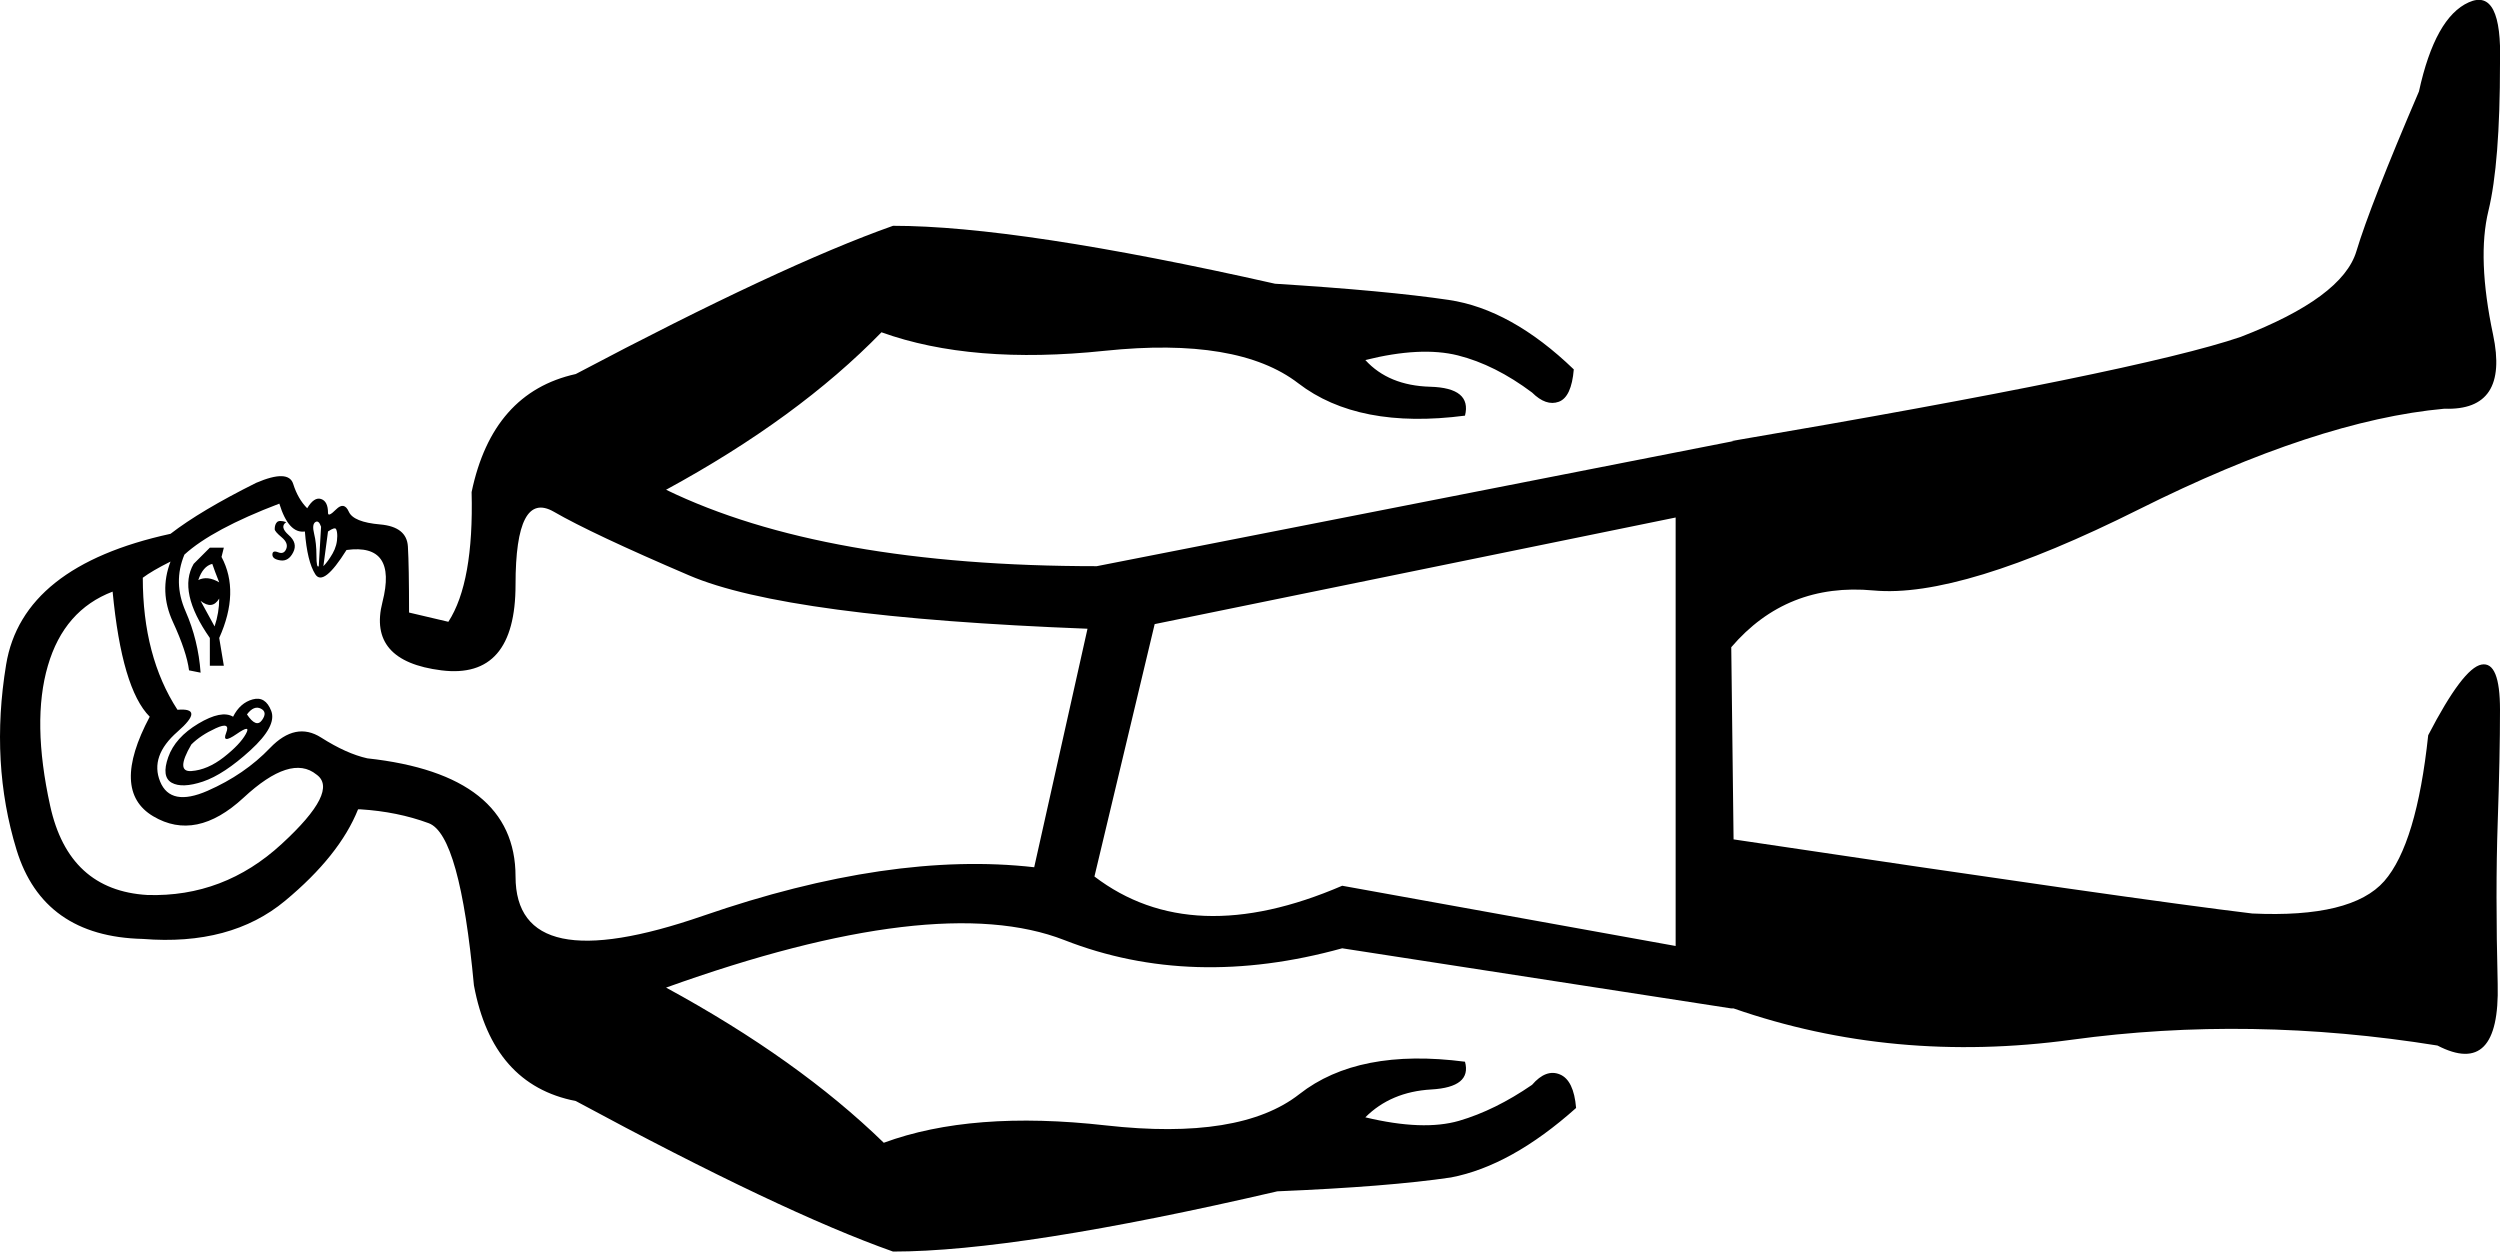 <?xml version='1.0' encoding ='UTF-8' standalone='yes'?>
<svg width='21.623' height='10.825' xmlns='http://www.w3.org/2000/svg' xmlns:xlink='http://www.w3.org/1999/xlink' xmlns:inkscape='http://www.inkscape.org/namespaces/inkscape'>
<path style='fill:#000000; stroke:none' d=' M 14.493 4.476  L 14.493 8.182  L 11.609 7.661  Q 10.307 8.222 9.466 7.581  L 9.987 5.398  L 14.493 4.476  Z  M 2.016 6.199  Q 1.916 6.139 1.715 6.259  Q 1.515 6.379 1.455 6.549  Q 1.395 6.719 1.485 6.77  Q 1.575 6.82 1.755 6.76  Q 1.936 6.699 2.166 6.489  Q 2.396 6.279 2.346 6.149  Q 2.296 6.019 2.186 6.049  Q 2.076 6.079 2.016 6.199  Z  M 1.655 6.439  Q 1.735 6.359 1.866 6.299  Q 1.996 6.239 1.956 6.339  Q 1.916 6.439 2.046 6.349  Q 2.176 6.259 2.126 6.349  Q 2.076 6.439 1.936 6.549  Q 1.795 6.659 1.655 6.669  Q 1.515 6.679 1.655 6.439  Z  M 1.295 6.199  Q 0.954 6.84 1.325 7.06  Q 1.695 7.28 2.106 6.9  Q 2.516 6.519 2.737 6.699  Q 2.937 6.84 2.436 7.3  Q 1.936 7.761 1.275 7.741  Q 0.594 7.701 0.434 6.97  Q 0.273 6.239 0.414 5.758  Q 0.554 5.277 0.974 5.117  Q 1.054 5.958 1.295 6.199  Z  M 2.136 6.179  Q 2.196 6.099 2.256 6.129  Q 2.316 6.159 2.266 6.229  Q 2.216 6.299 2.136 6.179  Z  M 1.936 4.737  L 1.815 4.737  L 1.675 4.877  Q 1.535 5.117 1.815 5.518  L 1.815 5.758  L 1.936 5.758  L 1.896 5.518  Q 2.076 5.117 1.916 4.817  L 1.936 4.737  Z  M 1.836 4.877  Q 1.856 4.937 1.896 5.037  Q 1.795 4.977 1.715 5.017  Q 1.755 4.897 1.836 4.877  Z  M 1.896 5.177  Q 1.896 5.298 1.856 5.418  L 1.735 5.197  Q 1.836 5.277 1.896 5.177  Z  M 2.476 4.516  Q 2.416 4.496 2.396 4.516  Q 2.376 4.536 2.376 4.577  Q 2.376 4.597 2.436 4.647  Q 2.496 4.697 2.476 4.747  Q 2.456 4.797 2.406 4.777  Q 2.356 4.757 2.356 4.797  Q 2.356 4.837 2.426 4.847  Q 2.496 4.857 2.536 4.777  Q 2.577 4.697 2.496 4.627  Q 2.416 4.556 2.476 4.516  Z  M 2.797 4.897  L 2.837 4.597  Q 2.897 4.556 2.907 4.577  Q 2.917 4.597 2.917 4.637  Q 2.917 4.717 2.877 4.787  Q 2.837 4.857 2.797 4.897  Z  M 2.757 4.897  Q 2.737 4.917 2.737 4.807  Q 2.737 4.697 2.717 4.617  Q 2.697 4.536 2.727 4.516  Q 2.757 4.496 2.777 4.556  L 2.757 4.897  Z  M 1.535 6.139  Q 1.235 5.678 1.235 4.997  Q 1.315 4.937 1.475 4.857  Q 1.375 5.117 1.495 5.378  Q 1.615 5.638 1.635 5.798  L 1.735 5.818  Q 1.715 5.538 1.605 5.287  Q 1.495 5.037 1.595 4.797  Q 1.836 4.577 2.416 4.356  Q 2.496 4.617 2.637 4.597  Q 2.657 4.857 2.727 4.967  Q 2.797 5.077 2.997 4.757  Q 3.438 4.697 3.308 5.207  Q 3.177 5.718 3.818 5.798  Q 4.459 5.878 4.459 5.057  Q 4.459 4.236 4.79 4.426  Q 5.12 4.617 5.961 4.977  Q 6.802 5.338 9.406 5.438  L 8.945 7.501  Q 7.704 7.36 6.081 7.921  Q 4.459 8.482 4.459 7.581  Q 4.459 6.699 3.177 6.559  Q 2.997 6.519 2.777 6.379  Q 2.557 6.239 2.336 6.469  Q 2.116 6.699 1.795 6.84  Q 1.475 6.98 1.385 6.76  Q 1.295 6.539 1.535 6.329  Q 1.775 6.119 1.535 6.139  Z  M 7.624 2.874  Q 8.405 3.155 9.556 3.034  Q 10.708 2.914 11.229 3.315  Q 11.749 3.715 12.671 3.595  Q 12.731 3.355 12.37 3.345  Q 12.01 3.335 11.809 3.114  Q 12.29 2.994 12.61 3.074  Q 12.931 3.155 13.251 3.395  Q 13.372 3.515 13.482 3.475  Q 13.592 3.435 13.612 3.195  Q 13.071 2.674 12.53 2.594  Q 11.99 2.514 11.028 2.454  Q 8.805 1.953 7.724 1.953  Q 6.762 2.293 4.98 3.235  Q 4.259 3.395 4.079 4.256  Q 4.099 5.037 3.878 5.378  L 3.538 5.298  Q 3.538 4.897 3.528 4.727  Q 3.518 4.556 3.288 4.536  Q 3.057 4.516 3.017 4.426  Q 2.977 4.336 2.907 4.406  Q 2.837 4.476 2.837 4.436  Q 2.837 4.336 2.777 4.316  Q 2.717 4.296 2.657 4.396  Q 2.577 4.316 2.536 4.186  Q 2.496 4.056 2.216 4.176  Q 1.735 4.416 1.475 4.617  Q 0.193 4.897 0.053 5.748  Q -0.087 6.599 0.143 7.35  Q 0.373 8.101 1.235 8.121  Q 1.996 8.182 2.466 7.791  Q 2.937 7.4 3.097 7  L 3.117 7  Q 3.438 7.02 3.708 7.12  Q 3.978 7.22 4.099 8.522  Q 4.259 9.383 4.98 9.523  Q 6.762 10.485 7.724 10.825  Q 8.805 10.825 11.048 10.304  Q 12.01 10.264 12.55 10.184  Q 13.071 10.084 13.632 9.583  Q 13.612 9.343 13.492 9.293  Q 13.372 9.243 13.251 9.383  Q 12.931 9.603 12.62 9.694  Q 12.31 9.784 11.809 9.664  Q 12.03 9.443 12.38 9.423  Q 12.731 9.403 12.671 9.183  Q 11.749 9.063 11.239 9.463  Q 10.728 9.864 9.566 9.734  Q 8.405 9.603 7.644 9.884  Q 6.903 9.163 5.761 8.542  L 5.761 8.542  Q 8.104 7.701 9.206 8.131  Q 10.307 8.562 11.609 8.202  L 14.974 8.722  L 14.994 8.722  Q 16.376 9.203 17.918 8.993  Q 19.46 8.782 21.082 9.043  Q 21.623 9.323 21.603 8.512  Q 21.583 7.701 21.603 7.12  Q 21.623 6.539 21.623 6.139  Q 21.623 5.718 21.463 5.748  Q 21.303 5.778 21.002 6.359  Q 20.902 7.3 20.622 7.621  Q 20.341 7.941 19.48 7.901  Q 18.479 7.781 14.994 7.26  L 14.974 5.598  Q 15.454 5.037 16.205 5.107  Q 16.957 5.177 18.499 4.406  Q 20.041 3.635 21.142 3.535  Q 21.703 3.555 21.563 2.894  Q 21.423 2.233 21.523 1.823  Q 21.623 1.412 21.623 0.551  Q 21.643 -0.11 21.353 0.02  Q 21.062 0.15 20.922 0.791  Q 20.501 1.773 20.381 2.173  Q 20.261 2.574 19.38 2.914  Q 18.499 3.215 14.974 3.815  L 14.994 3.815  L 9.486 4.897  Q 7.123 4.897 5.761 4.236  L 5.741 4.236  L 5.761 4.236  Q 6.903 3.615 7.624 2.874  Z '/></svg>
